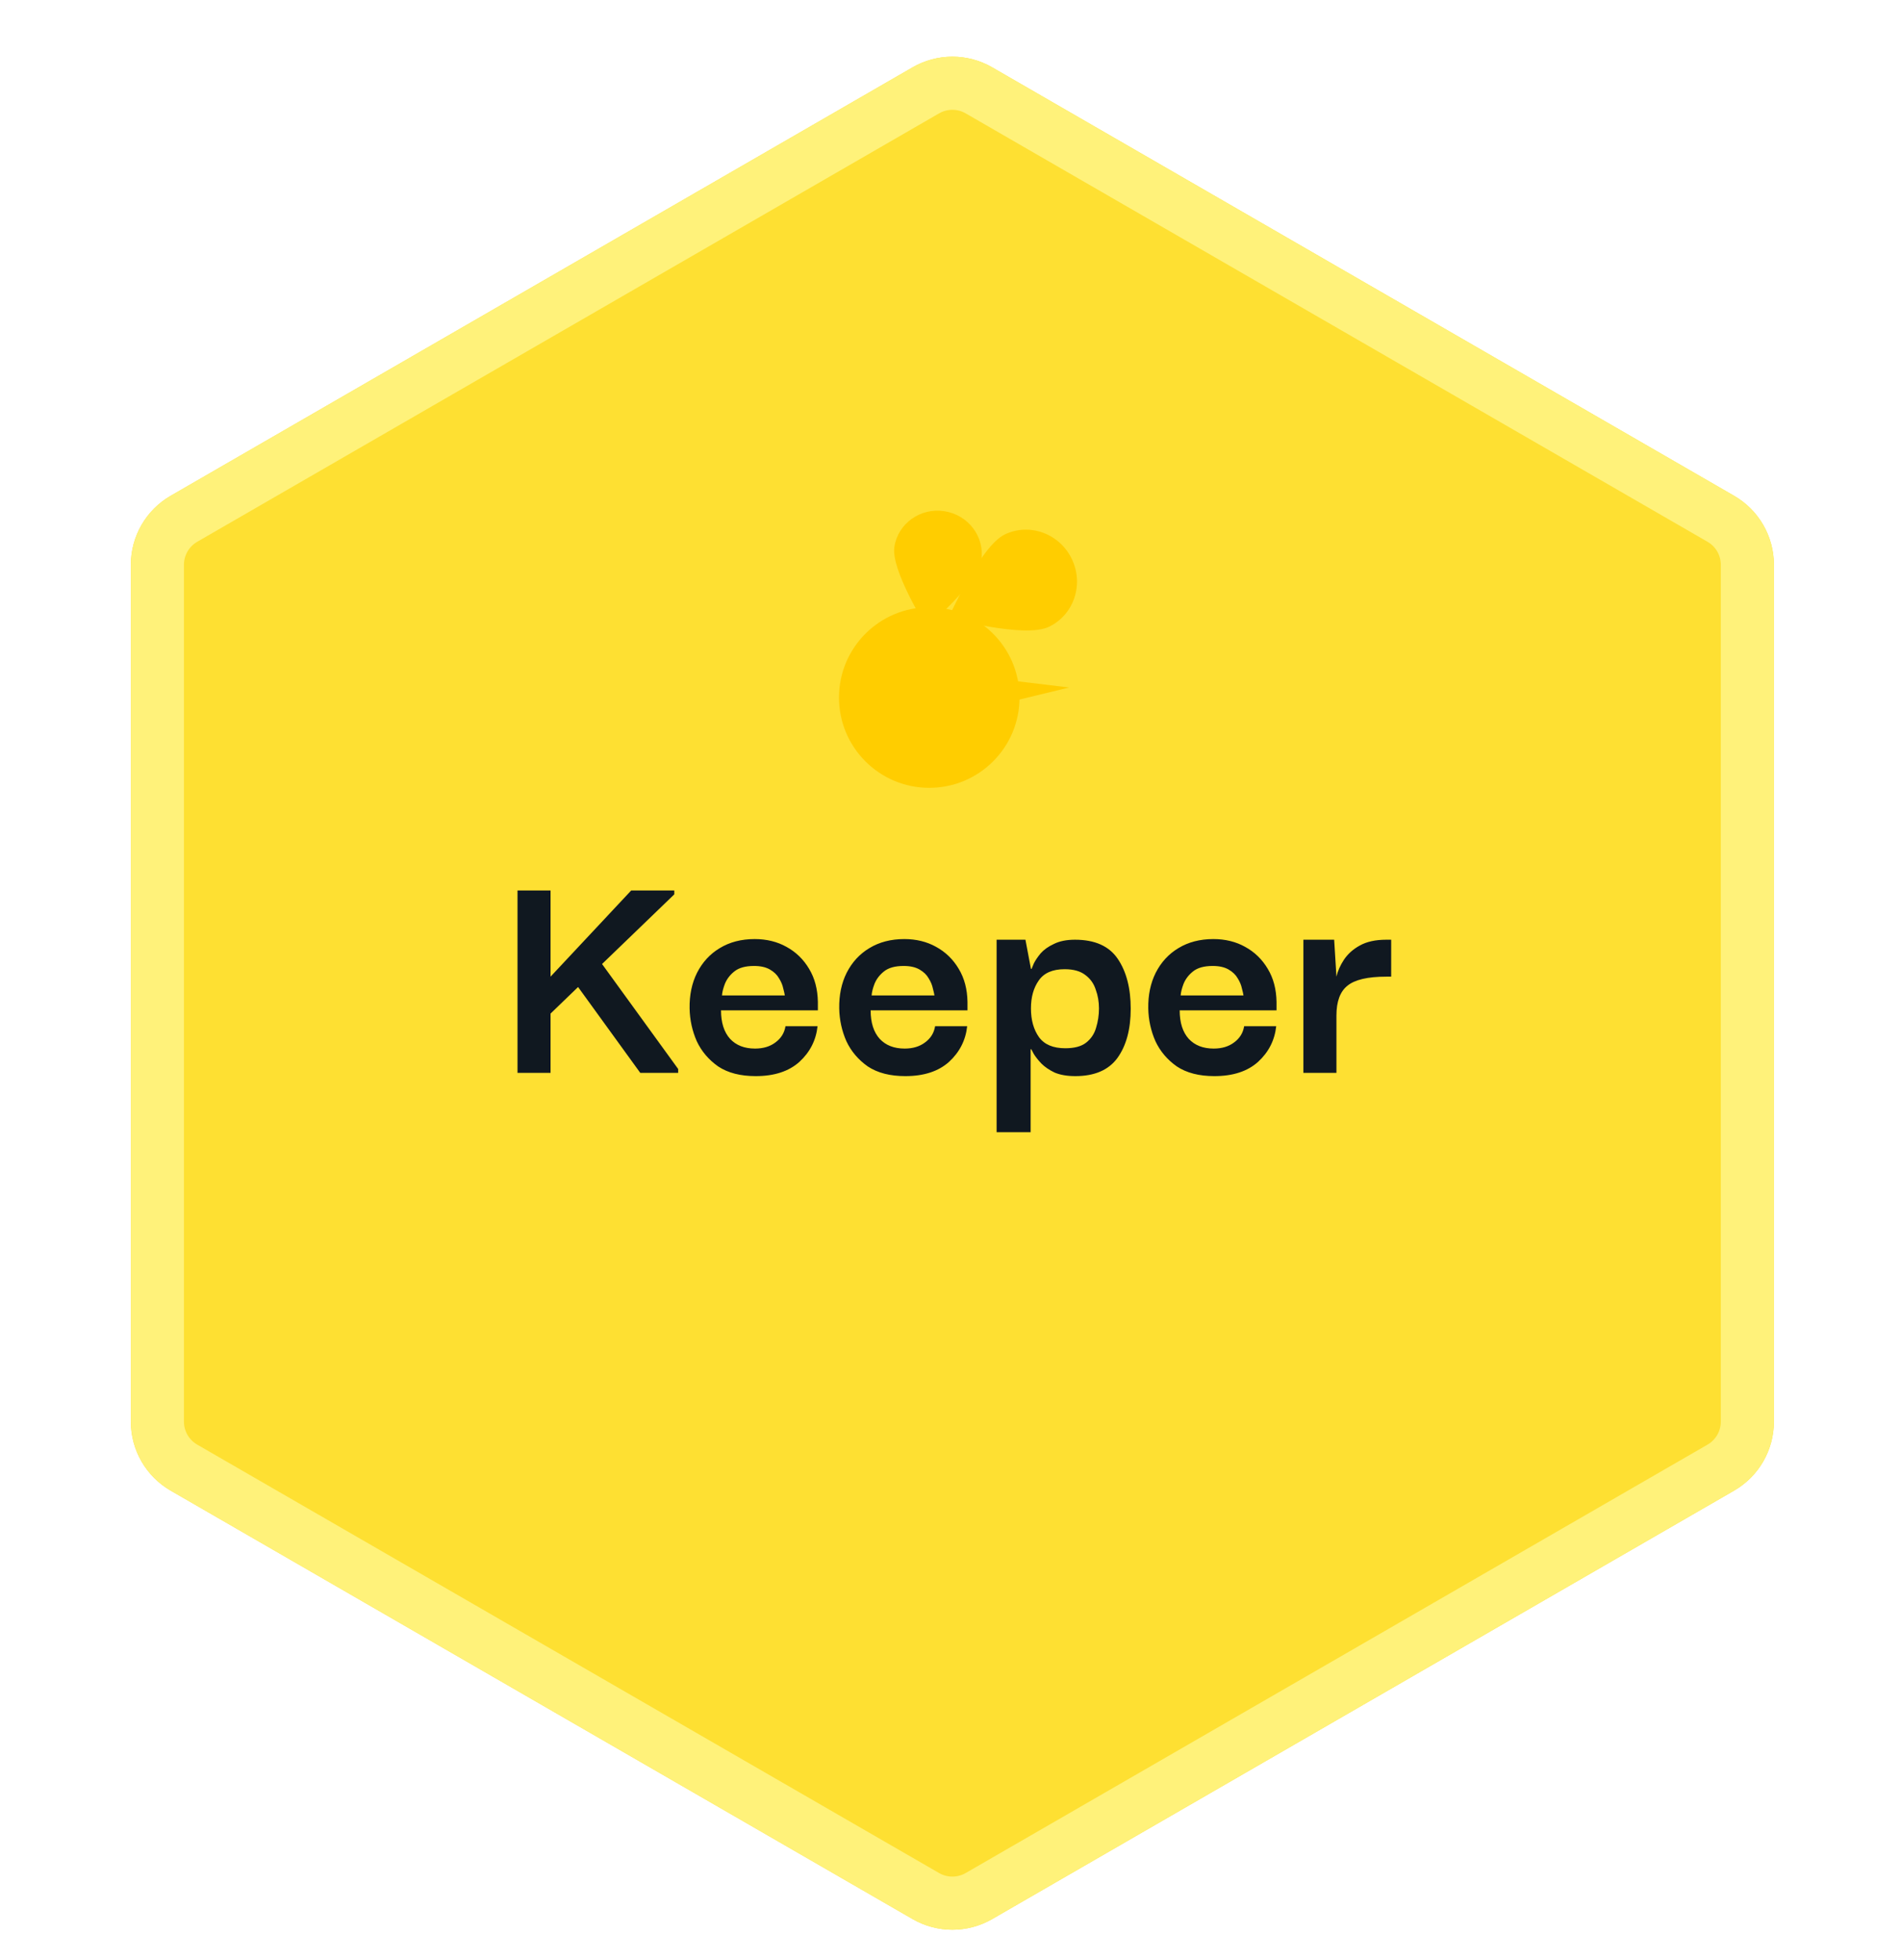 <svg width="358" height="369" viewBox="0 0 358 369" fill="none" xmlns="http://www.w3.org/2000/svg">
<g filter="url(#filter0_d)">
<path d="M171.854 4.684C176.495 2.004 182.213 2.004 186.854 4.684L326.566 85.347C331.207 88.026 334.066 92.978 334.066 98.337V259.663C334.066 265.022 331.207 269.974 326.566 272.653L186.854 353.316C182.213 355.996 176.495 355.996 171.854 353.316L32.141 272.653C27.5 269.974 24.641 265.022 24.641 259.663V98.337C24.641 92.978 27.5 88.026 32.141 85.347L171.854 4.684Z" fill="#FEE032"/>
<path d="M174.354 9.014C177.448 7.227 181.26 7.227 184.354 9.014L324.066 89.677C327.16 91.463 329.066 94.764 329.066 98.337V259.663C329.066 263.236 327.16 266.537 324.066 268.323L184.354 348.986C181.26 350.772 177.448 350.772 174.354 348.986L34.641 268.323C31.547 266.537 29.641 263.236 29.641 259.663V98.337C29.641 94.764 31.547 91.463 34.641 89.677L174.354 9.014Z" stroke="#FFF27A" stroke-width="10"/>
</g>
<path d="M97.458 202V167.657H103.68V183.883L118.869 167.657H126.982V168.389L113.379 181.504L127.714 201.268V202H120.577L108.865 185.835L103.68 190.837V202H97.458ZM142.311 202.61C139.423 202.61 137.065 202 135.235 200.78C133.445 199.519 132.103 197.933 131.209 196.022C130.355 194.07 129.907 192.016 129.867 189.861C129.826 187.34 130.294 185.103 131.27 183.151C132.286 181.158 133.71 179.613 135.54 178.515C137.41 177.376 139.606 176.807 142.128 176.807C144.364 176.807 146.357 177.295 148.106 178.271C149.895 179.247 151.318 180.63 152.376 182.419C153.433 184.168 153.982 186.242 154.023 188.641C154.023 188.722 154.023 188.946 154.023 189.312C154.023 189.678 154.023 189.983 154.023 190.227H135.784C135.784 192.545 136.353 194.334 137.492 195.595C138.63 196.815 140.196 197.425 142.189 197.425C143.734 197.425 145.015 197.039 146.032 196.266C147.089 195.493 147.719 194.477 147.923 193.216H153.962C153.677 195.859 152.538 198.096 150.546 199.926C148.553 201.715 145.808 202.61 142.311 202.61ZM135.967 187.421H147.801C147.76 187.136 147.658 186.689 147.496 186.079C147.374 185.469 147.109 184.839 146.703 184.188C146.337 183.537 145.767 182.988 144.995 182.541C144.222 182.094 143.226 181.87 142.006 181.87C140.379 181.87 139.139 182.216 138.285 182.907C137.471 183.558 136.882 184.33 136.516 185.225C136.19 186.079 136.007 186.811 135.967 187.421ZM170.488 202.61C167.6 202.61 165.242 202 163.412 200.78C161.622 199.519 160.28 197.933 159.386 196.022C158.532 194.07 158.084 192.016 158.044 189.861C158.003 187.34 158.471 185.103 159.447 183.151C160.463 181.158 161.887 179.613 163.717 178.515C165.587 177.376 167.783 176.807 170.305 176.807C172.541 176.807 174.534 177.295 176.283 178.271C178.072 179.247 179.495 180.63 180.553 182.419C181.61 184.168 182.159 186.242 182.2 188.641C182.2 188.722 182.2 188.946 182.2 189.312C182.2 189.678 182.2 189.983 182.2 190.227H163.961C163.961 192.545 164.53 194.334 165.669 195.595C166.807 196.815 168.373 197.425 170.366 197.425C171.911 197.425 173.192 197.039 174.209 196.266C175.266 195.493 175.896 194.477 176.1 193.216H182.139C181.854 195.859 180.715 198.096 178.723 199.926C176.73 201.715 173.985 202.61 170.488 202.61ZM164.144 187.421H175.978C175.937 187.136 175.835 186.689 175.673 186.079C175.551 185.469 175.286 184.839 174.88 184.188C174.514 183.537 173.944 182.988 173.172 182.541C172.399 182.094 171.403 181.87 170.183 181.87C168.556 181.87 167.316 182.216 166.462 182.907C165.648 183.558 165.059 184.33 164.693 185.225C164.367 186.079 164.184 186.811 164.144 187.421ZM202.507 202.61C200.962 202.61 199.661 202.386 198.603 201.939C197.587 201.451 196.753 200.882 196.102 200.231C195.492 199.58 195.025 198.991 194.699 198.462C194.415 197.933 194.252 197.628 194.211 197.547H194.089V213.163H187.684V176.929H193.113L194.15 182.419H194.272C194.313 182.297 194.455 181.951 194.699 181.382C194.984 180.813 195.411 180.182 195.98 179.491C196.59 178.8 197.424 178.21 198.481 177.722C199.539 177.193 200.86 176.929 202.446 176.929C206.188 176.929 208.872 178.129 210.498 180.528C212.125 182.927 212.938 186.059 212.938 189.922C212.938 193.785 212.105 196.876 210.437 199.194C208.77 201.471 206.127 202.61 202.507 202.61ZM200.616 197.364C202.324 197.364 203.626 197.018 204.52 196.327C205.456 195.595 206.086 194.66 206.411 193.521C206.777 192.342 206.96 191.122 206.96 189.861C206.96 188.6 206.757 187.421 206.35 186.323C205.984 185.184 205.334 184.269 204.398 183.578C203.463 182.846 202.162 182.48 200.494 182.48C198.217 182.48 196.59 183.192 195.614 184.615C194.638 185.998 194.15 187.746 194.15 189.861C194.15 192.057 194.659 193.867 195.675 195.29C196.692 196.673 198.339 197.364 200.616 197.364ZM228.688 202.61C225.8 202.61 223.442 202 221.612 200.78C219.822 199.519 218.48 197.933 217.586 196.022C216.732 194.07 216.284 192.016 216.244 189.861C216.203 187.34 216.671 185.103 217.647 183.151C218.663 181.158 220.087 179.613 221.917 178.515C223.787 177.376 225.983 176.807 228.505 176.807C230.741 176.807 232.734 177.295 234.483 178.271C236.272 179.247 237.695 180.63 238.753 182.419C239.81 184.168 240.359 186.242 240.4 188.641C240.4 188.722 240.4 188.946 240.4 189.312C240.4 189.678 240.4 189.983 240.4 190.227H222.161C222.161 192.545 222.73 194.334 223.869 195.595C225.007 196.815 226.573 197.425 228.566 197.425C230.111 197.425 231.392 197.039 232.409 196.266C233.466 195.493 234.096 194.477 234.3 193.216H240.339C240.054 195.859 238.915 198.096 236.923 199.926C234.93 201.715 232.185 202.61 228.688 202.61ZM222.344 187.421H234.178C234.137 187.136 234.035 186.689 233.873 186.079C233.751 185.469 233.486 184.839 233.08 184.188C232.714 183.537 232.144 182.988 231.372 182.541C230.599 182.094 229.603 181.87 228.383 181.87C226.756 181.87 225.516 182.216 224.662 182.907C223.848 183.558 223.259 184.33 222.893 185.225C222.567 186.079 222.384 186.811 222.344 187.421ZM245.458 202V176.929H251.253L251.68 183.883C251.924 182.826 252.391 181.768 253.083 180.711C253.815 179.613 254.811 178.718 256.072 178.027C257.373 177.295 259.04 176.929 261.074 176.929H261.989V183.883H261.074C257.576 183.883 255.136 184.452 253.754 185.591C252.371 186.689 251.68 188.56 251.68 191.203V202H245.458Z" fill="#101820"/>
<g filter="url(#filter1_d)">
<path d="M199.517 120.022C194.833 122.245 180.654 118.307 180.654 118.307C180.654 118.307 186.571 104.834 191.256 102.611C195.94 100.388 201.588 102.484 203.869 107.292C206.15 112.1 204.202 117.799 199.517 120.022Z" fill="#FFCD00"/>
<path d="M186.803 107.47C186.132 111.875 176.507 120.078 176.507 120.078C176.507 120.078 169.758 109.382 170.429 104.977C171.1 100.571 175.309 97.558 179.83 98.246C184.352 98.935 187.474 103.064 186.803 107.47Z" fill="#FFCD00"/>
<path d="M203.333 131.444L188.667 129.667V135L203.333 131.444Z" fill="#FFCD00"/>
<circle cx="177" cy="133.333" r="17" fill="#FFCD00"/>
</g>
<defs>
<filter id="filter0_d" x="19.641" y="2.674" width="319.425" height="365.652" filterUnits="userSpaceOnUse" color-interpolation-filters="sRGB">
<feFlood flood-opacity="0" result="BackgroundImageFix"/>
<feColorMatrix in="SourceAlpha" type="matrix" values="0 0 0 0 0 0 0 0 0 0 0 0 0 0 0 0 0 0 127 0"/>
<feOffset dy="8"/>
<feGaussianBlur stdDeviation="2.5"/>
<feColorMatrix type="matrix" values="0 0 0 0 0 0 0 0 0 0 0 0 0 0 0 0 0 0 0.1 0"/>
<feBlend mode="normal" in2="BackgroundImageFix" result="effect1_dropShadow"/>
<feBlend mode="normal" in="SourceGraphic" in2="effect1_dropShadow" result="shape"/>
</filter>
<filter id="filter1_d" x="158" y="95" width="50" height="55.333" filterUnits="userSpaceOnUse" color-interpolation-filters="sRGB">
<feFlood flood-opacity="0" result="BackgroundImageFix"/>
<feColorMatrix in="SourceAlpha" type="matrix" values="0 0 0 0 0 0 0 0 0 0 0 0 0 0 0 0 0 0 127 0"/>
<feOffset dx="-2" dy="-2"/>
<feColorMatrix type="matrix" values="0 0 0 0 0.921 0 0 0 0 0.67 0 0 0 0 0.184 0 0 0 1 0"/>
<feBlend mode="normal" in2="BackgroundImageFix" result="effect1_dropShadow"/>
<feBlend mode="normal" in="SourceGraphic" in2="effect1_dropShadow" result="shape"/>
</filter>
</defs>
</svg>
